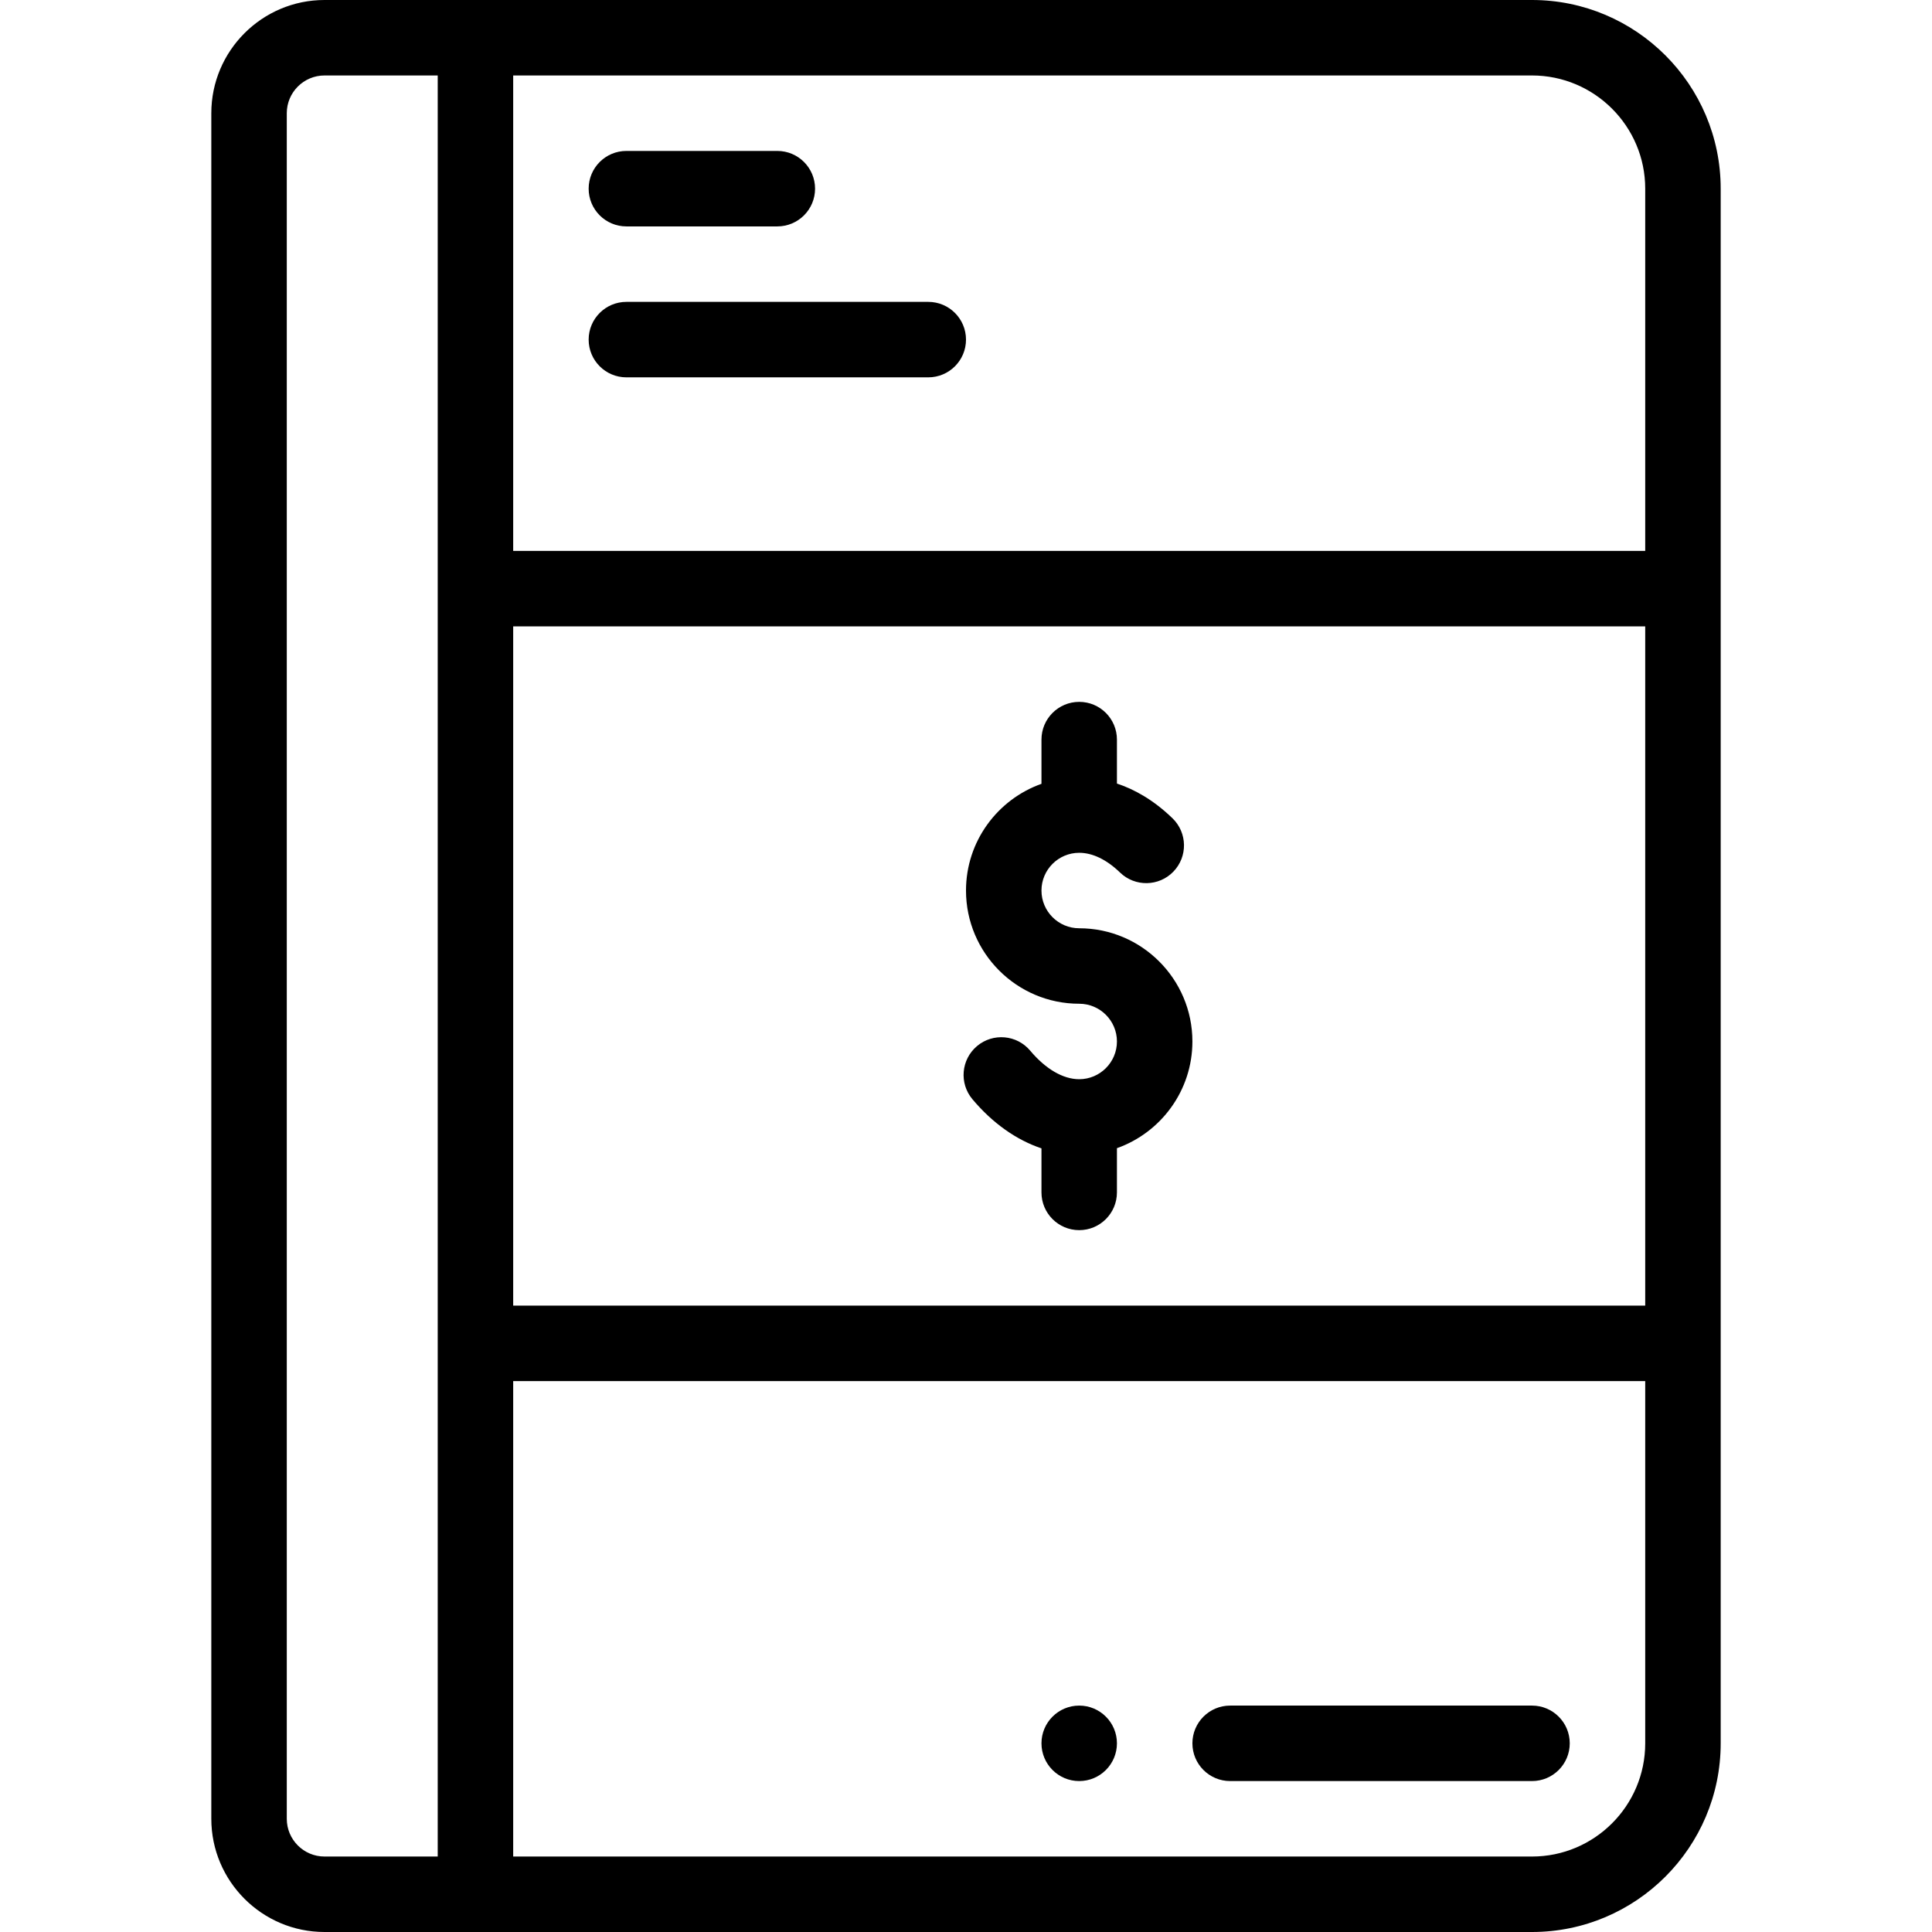 <svg
  height="512pt"
  viewBox="-56 0 512 512"
  width="512pt"
  xmlns="http://www.w3.org/2000/svg"
>
  <path d="m230 452c-5.52 0-10 4.48-10 10s4.48 10 10 10 10-4.48 10-10-4.48-10-10-10zm0 0"/>
  <path d="m30 512h320c27.57 0 50-22.43 50-50v-412c0-27.57-22.43-50-50-50h-320c-16.543 0-30 13.457-30 30v452c0 16.543 13.457 30 30 30zm50-492h270c16.543 0 30 13.457 30 30v96h-300zm0 146h300v180h-300zm0 200h300v96c0 16.543-13.457 30-30 30h-270zm-60-336c0-5.516 4.484-10 10-10h30v472h-30c-5.516 0-10-4.484-10-10zm0 0"/>
  <path d="m230 246c-5.516 0-10-4.484-10-10s4.484-10 10-10c3.543 0 7.281 1.809 10.816 5.227 3.969 3.84 10.301 3.738 14.141-.234 3.84-3.969 3.734-10.297-.234-14.137-5.074-4.914-10.152-7.691-14.723-9.207v-11.648c0-5.523-4.477-10-10-10s-10 4.477-10 10v11.719c-11.641 4.129-20 15.246-20 28.281 0 16.543 13.457 30 30 30 5.512 0 10 4.484 10 10s-4.488 10-10 10c-4.273 0-8.887-2.688-12.988-7.566-3.551-4.227-9.859-4.773-14.086-1.219-4.23 3.555-4.773 9.863-1.223 14.09 5.348 6.359 11.633 10.789 18.297 13.023v11.672c0 5.523 4.477 10 10 10s10-4.477 10-10v-11.719c11.637-4.129 20-15.246 20-28.281 0-16.543-13.457-30-30-30zm0 0"/>
  <path d="m360 462c0-5.523-4.477-10-10-10h-80c-5.523 0-10 4.477-10 10s4.477 10 10 10h80c5.523 0 10-4.477 10-10zm0 0"/>
  <path d="m110 60h40c5.523 0 10-4.477 10-10s-4.477-10-10-10h-40c-5.523 0-10 4.477-10 10s4.477 10 10 10zm0 0"/>
  <path d="m190 80h-80c-5.523 0-10 4.477-10 10s4.477 10 10 10h80c5.523 0 10-4.477 10-10s-4.477-10-10-10zm0 0"/>
</svg>

